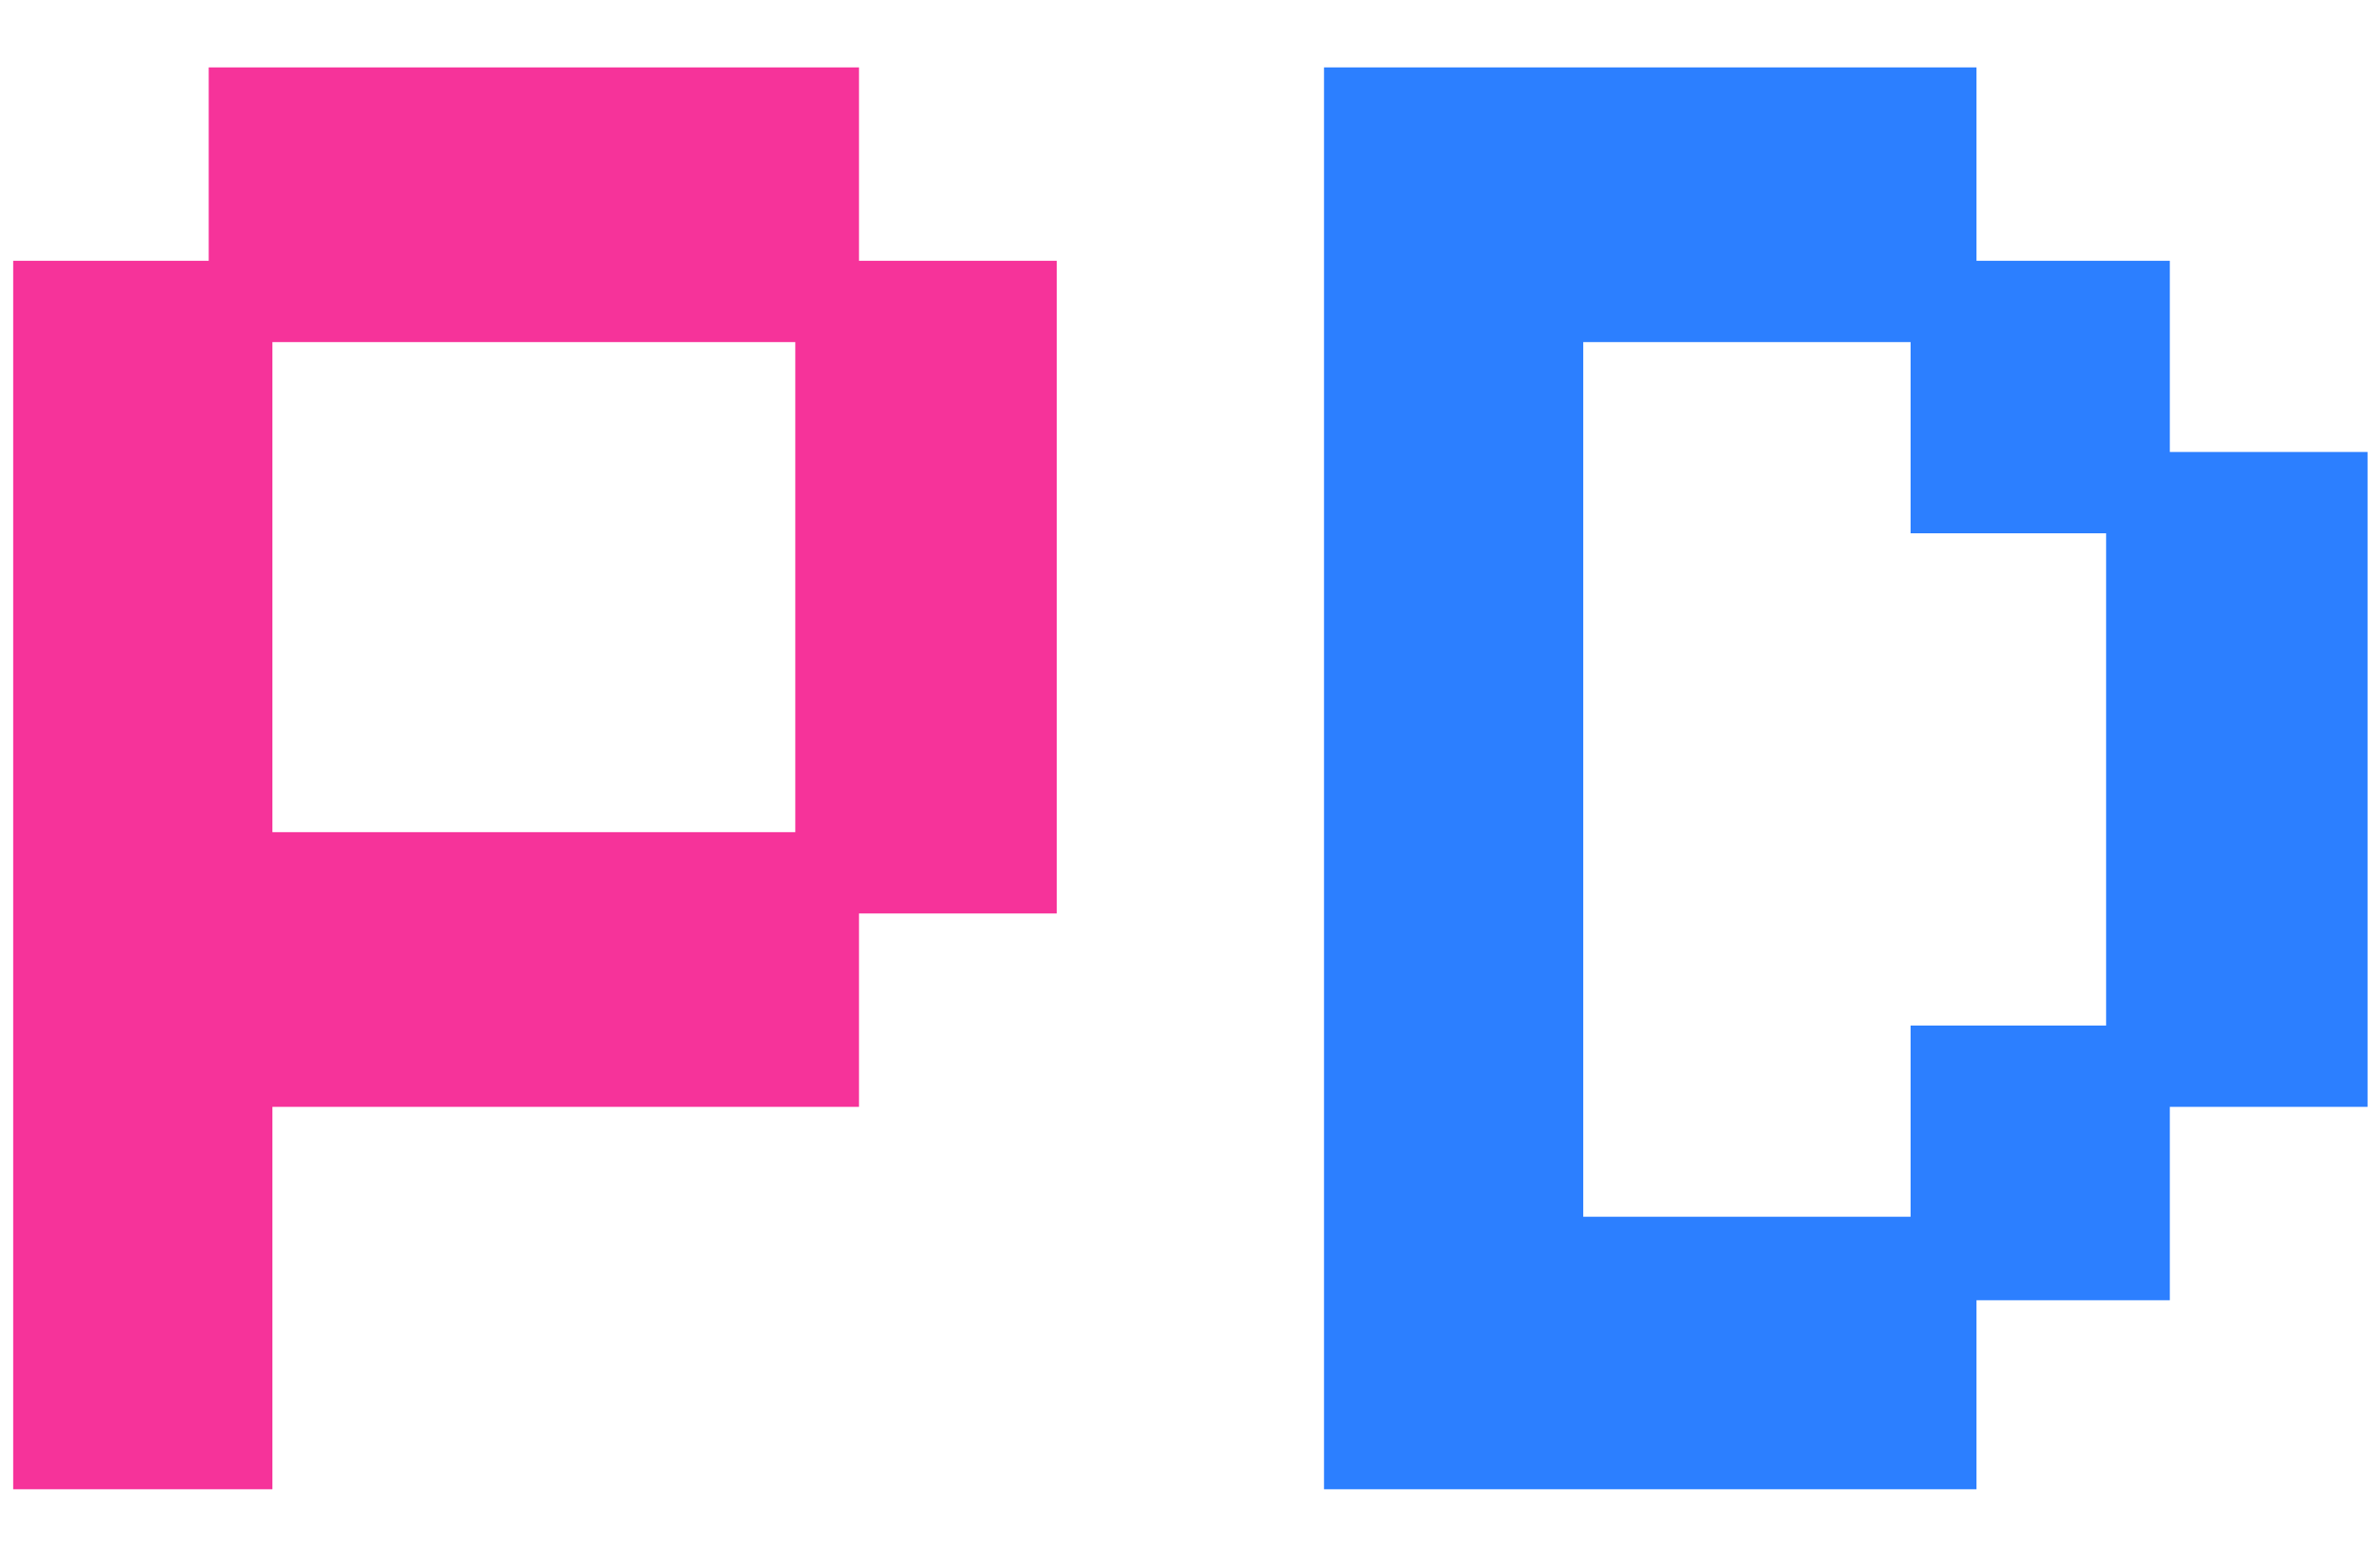 <svg width="26" height="17" viewBox="0 0 26 17" fill="none" xmlns="http://www.w3.org/2000/svg">
<path d="M0.144 16.264V2.848H2.28V0.736H9.384V2.848H11.544V9.976H9.384V12.088H2.976V16.264H0.144ZM2.976 9.088H8.688V3.736H2.976V9.088Z" fill="#F6339A"/>
<path d="M14.464 16.264V0.736H21.592V2.848H23.704V4.936H25.864V12.088H23.704V14.2H21.592V16.264H14.464ZM17.296 13.288H20.872V11.2H23.008V5.824H20.872V3.736H17.296V13.288Z" fill="#2C7FFF"/>
</svg>
